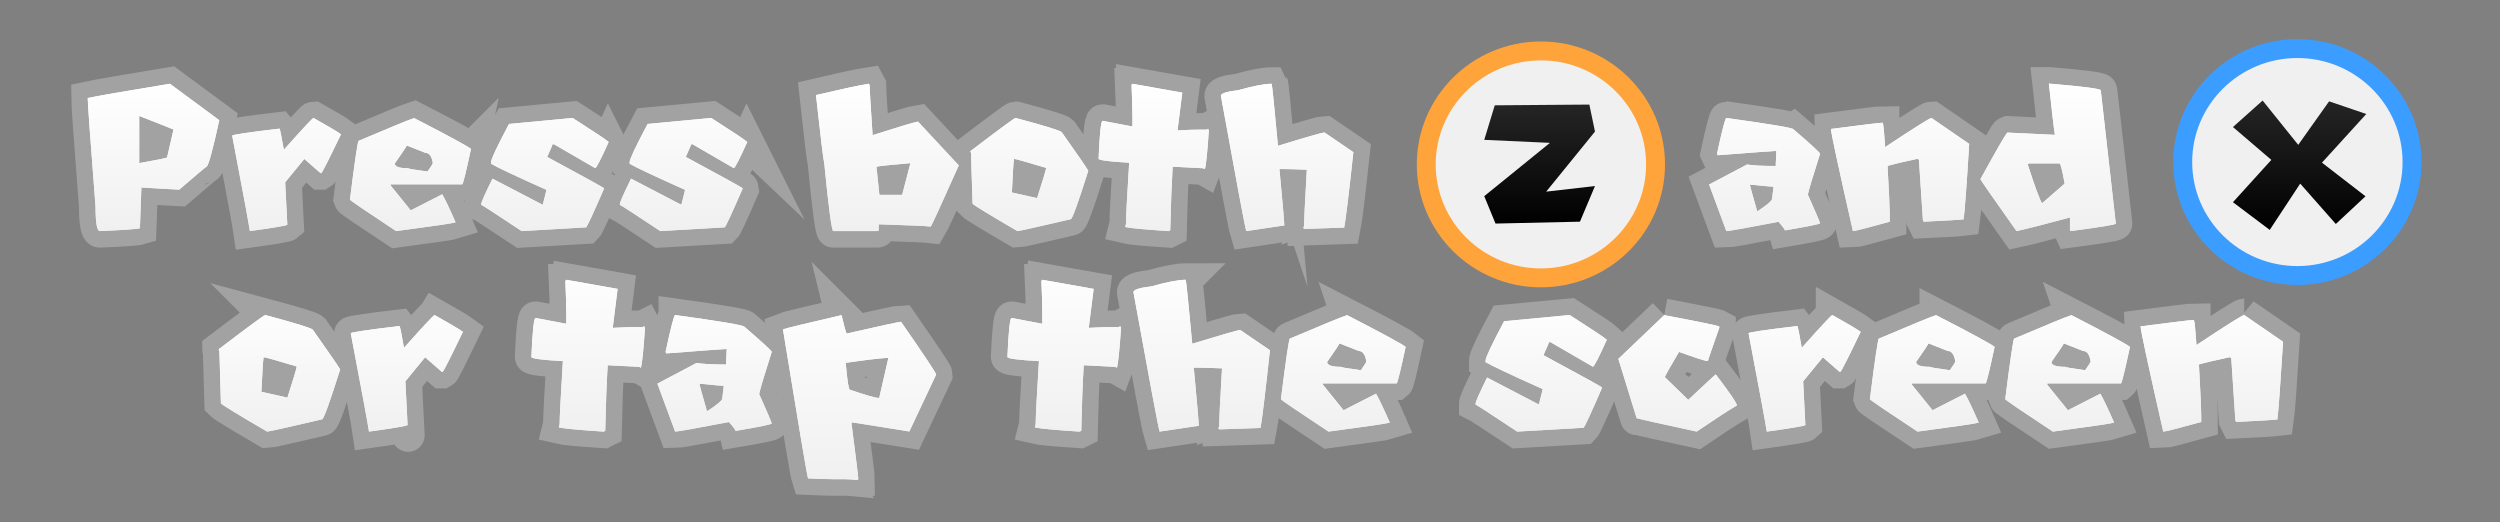 <svg version="1.1" xmlns="http://www.w3.org/2000/svg" xmlns:xlink="http://www.w3.org/1999/xlink" width="264.384" height="55.229" viewBox="0,0,264.384,55.229"><rect x="0" y="0" width="264.384" height="55.229" fill="#808080" stroke="none"/><defs><linearGradient x1="240" y1="-24135.255" x2="240" y2="207.615" gradientUnits="userSpaceOnUse" id="color-1"><stop offset="0" stop-color="#ffffff"/><stop offset="1" stop-color="#ffffff" stop-opacity="0"/></linearGradient><linearGradient x1="117.085" y1="161.233" x2="117.085" y2="176.823" gradientUnits="userSpaceOnUse" id="color-2"><stop offset="0" stop-color="#ffffff"/><stop offset="1" stop-color="#f0f0f0"/></linearGradient><linearGradient x1="130.936" y1="185.713" x2="130.936" y2="198.028" gradientUnits="userSpaceOnUse" id="color-3"><stop offset="0" stop-color="#fdfdfd"/><stop offset="1" stop-color="#f0f0f0"/></linearGradient><linearGradient x1="144.904" y1="185.701" x2="144.904" y2="198.418" gradientUnits="userSpaceOnUse" id="color-4"><stop offset="0" stop-color="#fdfdfd"/><stop offset="1" stop-color="#f0f0f0"/></linearGradient><linearGradient x1="164.005" y1="181.975" x2="164.005" y2="198.028" gradientUnits="userSpaceOnUse" id="color-5"><stop offset="0" stop-color="#fdfdfd"/><stop offset="1" stop-color="#f0f0f0"/></linearGradient><linearGradient x1="177.33" y1="185.701" x2="177.33" y2="198.028" gradientUnits="userSpaceOnUse" id="color-6"><stop offset="0" stop-color="#fdfdfd"/><stop offset="1" stop-color="#f0f0f0"/></linearGradient><linearGradient x1="190.607" y1="185.713" x2="190.607" y2="203.149" gradientUnits="userSpaceOnUse" id="color-7"><stop offset="0" stop-color="#fdfdfd"/><stop offset="1" stop-color="#f0f0f0"/></linearGradient><linearGradient x1="214.347" y1="181.975" x2="214.347" y2="198.028" gradientUnits="userSpaceOnUse" id="color-8"><stop offset="0" stop-color="#fdfdfd"/><stop offset="1" stop-color="#f0f0f0"/></linearGradient><linearGradient x1="227.673" y1="181.975" x2="227.673" y2="198.028" gradientUnits="userSpaceOnUse" id="color-9"><stop offset="0" stop-color="#fdfdfd"/><stop offset="1" stop-color="#f0f0f0"/></linearGradient><linearGradient x1="243.27" y1="185.713" x2="243.27" y2="198.028" gradientUnits="userSpaceOnUse" id="color-10"><stop offset="0" stop-color="#fdfdfd"/><stop offset="1" stop-color="#f0f0f0"/></linearGradient><linearGradient x1="263.852" y1="185.701" x2="263.852" y2="198.028" gradientUnits="userSpaceOnUse" id="color-11"><stop offset="0" stop-color="#fdfdfd"/><stop offset="1" stop-color="#f0f0f0"/></linearGradient><linearGradient x1="278.938" y1="185.713" x2="278.938" y2="198.028" gradientUnits="userSpaceOnUse" id="color-12"><stop offset="0" stop-color="#fdfdfd"/><stop offset="1" stop-color="#f0f0f0"/></linearGradient><linearGradient x1="292.724" y1="185.701" x2="292.724" y2="198.028" gradientUnits="userSpaceOnUse" id="color-13"><stop offset="0" stop-color="#fdfdfd"/><stop offset="1" stop-color="#f0f0f0"/></linearGradient><linearGradient x1="305.557" y1="185.713" x2="305.557" y2="198.028" gradientUnits="userSpaceOnUse" id="color-14"><stop offset="0" stop-color="#fdfdfd"/><stop offset="1" stop-color="#f0f0f0"/></linearGradient><linearGradient x1="319.87" y1="185.713" x2="319.87" y2="198.028" gradientUnits="userSpaceOnUse" id="color-15"><stop offset="0" stop-color="#fdfdfd"/><stop offset="1" stop-color="#f0f0f0"/></linearGradient><linearGradient x1="334.183" y1="185.701" x2="334.183" y2="198.028" gradientUnits="userSpaceOnUse" id="color-16"><stop offset="0" stop-color="#fdfdfd"/><stop offset="1" stop-color="#f0f0f0"/></linearGradient><linearGradient x1="117.085" y1="161.233" x2="117.085" y2="176.823" gradientUnits="userSpaceOnUse" id="color-17"><stop offset="0" stop-color="#ffffff"/><stop offset="1" stop-color="#f0f0f0"/></linearGradient><linearGradient x1="130.936" y1="185.713" x2="130.936" y2="198.028" gradientUnits="userSpaceOnUse" id="color-18"><stop offset="0" stop-color="#fdfdfd"/><stop offset="1" stop-color="#f0f0f0"/></linearGradient><linearGradient x1="144.904" y1="185.701" x2="144.904" y2="198.418" gradientUnits="userSpaceOnUse" id="color-19"><stop offset="0" stop-color="#fdfdfd"/><stop offset="1" stop-color="#f0f0f0"/></linearGradient><linearGradient x1="164.005" y1="181.975" x2="164.005" y2="198.028" gradientUnits="userSpaceOnUse" id="color-20"><stop offset="0" stop-color="#fdfdfd"/><stop offset="1" stop-color="#f0f0f0"/></linearGradient><linearGradient x1="177.33" y1="185.701" x2="177.33" y2="198.028" gradientUnits="userSpaceOnUse" id="color-21"><stop offset="0" stop-color="#fdfdfd"/><stop offset="1" stop-color="#f0f0f0"/></linearGradient><linearGradient x1="190.607" y1="185.713" x2="190.607" y2="203.149" gradientUnits="userSpaceOnUse" id="color-22"><stop offset="0" stop-color="#fdfdfd"/><stop offset="1" stop-color="#f0f0f0"/></linearGradient><linearGradient x1="214.347" y1="181.975" x2="214.347" y2="198.028" gradientUnits="userSpaceOnUse" id="color-23"><stop offset="0" stop-color="#fdfdfd"/><stop offset="1" stop-color="#f0f0f0"/></linearGradient><linearGradient x1="227.673" y1="181.975" x2="227.673" y2="198.028" gradientUnits="userSpaceOnUse" id="color-24"><stop offset="0" stop-color="#fdfdfd"/><stop offset="1" stop-color="#f0f0f0"/></linearGradient><linearGradient x1="243.27" y1="185.713" x2="243.27" y2="198.028" gradientUnits="userSpaceOnUse" id="color-25"><stop offset="0" stop-color="#fdfdfd"/><stop offset="1" stop-color="#f0f0f0"/></linearGradient><linearGradient x1="263.852" y1="185.701" x2="263.852" y2="198.028" gradientUnits="userSpaceOnUse" id="color-26"><stop offset="0" stop-color="#fdfdfd"/><stop offset="1" stop-color="#f0f0f0"/></linearGradient><linearGradient x1="278.938" y1="185.713" x2="278.938" y2="198.028" gradientUnits="userSpaceOnUse" id="color-27"><stop offset="0" stop-color="#fdfdfd"/><stop offset="1" stop-color="#f0f0f0"/></linearGradient><linearGradient x1="292.724" y1="185.701" x2="292.724" y2="198.028" gradientUnits="userSpaceOnUse" id="color-28"><stop offset="0" stop-color="#fdfdfd"/><stop offset="1" stop-color="#f0f0f0"/></linearGradient><linearGradient x1="305.557" y1="185.713" x2="305.557" y2="198.028" gradientUnits="userSpaceOnUse" id="color-29"><stop offset="0" stop-color="#fdfdfd"/><stop offset="1" stop-color="#f0f0f0"/></linearGradient><linearGradient x1="319.87" y1="185.713" x2="319.87" y2="198.028" gradientUnits="userSpaceOnUse" id="color-30"><stop offset="0" stop-color="#fdfdfd"/><stop offset="1" stop-color="#f0f0f0"/></linearGradient><linearGradient x1="334.183" y1="185.701" x2="334.183" y2="198.028" gradientUnits="userSpaceOnUse" id="color-31"><stop offset="0" stop-color="#fdfdfd"/><stop offset="1" stop-color="#f0f0f0"/></linearGradient><linearGradient x1="264.772" y1="163.443" x2="264.772" y2="176.026" gradientUnits="userSpaceOnUse" id="color-32"><stop offset="0" stop-color="#252525"/><stop offset="1" stop-color="#000000"/></linearGradient><linearGradient x1="343.951" y1="163.017" x2="343.951" y2="176.699" gradientUnits="userSpaceOnUse" id="color-33"><stop offset="0" stop-color="#252525"/><stop offset="1" stop-color="#000000"/></linearGradient><linearGradient x1="117.085" y1="161.233" x2="117.085" y2="176.823" gradientUnits="userSpaceOnUse" id="color-34"><stop offset="0" stop-color="#ffffff"/><stop offset="1" stop-color="#f0f0f0"/></linearGradient><linearGradient x1="130.936" y1="185.713" x2="130.936" y2="198.028" gradientUnits="userSpaceOnUse" id="color-35"><stop offset="0" stop-color="#fdfdfd"/><stop offset="1" stop-color="#f0f0f0"/></linearGradient><linearGradient x1="144.904" y1="185.701" x2="144.904" y2="198.418" gradientUnits="userSpaceOnUse" id="color-36"><stop offset="0" stop-color="#fdfdfd"/><stop offset="1" stop-color="#f0f0f0"/></linearGradient><linearGradient x1="164.005" y1="181.975" x2="164.005" y2="198.028" gradientUnits="userSpaceOnUse" id="color-37"><stop offset="0" stop-color="#fdfdfd"/><stop offset="1" stop-color="#f0f0f0"/></linearGradient><linearGradient x1="177.33" y1="185.701" x2="177.33" y2="198.028" gradientUnits="userSpaceOnUse" id="color-38"><stop offset="0" stop-color="#fdfdfd"/><stop offset="1" stop-color="#f0f0f0"/></linearGradient><linearGradient x1="190.607" y1="185.713" x2="190.607" y2="203.149" gradientUnits="userSpaceOnUse" id="color-39"><stop offset="0" stop-color="#fdfdfd"/><stop offset="1" stop-color="#f0f0f0"/></linearGradient><linearGradient x1="214.347" y1="181.975" x2="214.347" y2="198.028" gradientUnits="userSpaceOnUse" id="color-40"><stop offset="0" stop-color="#fdfdfd"/><stop offset="1" stop-color="#f0f0f0"/></linearGradient><linearGradient x1="227.673" y1="181.975" x2="227.673" y2="198.028" gradientUnits="userSpaceOnUse" id="color-41"><stop offset="0" stop-color="#fdfdfd"/><stop offset="1" stop-color="#f0f0f0"/></linearGradient><linearGradient x1="243.27" y1="185.713" x2="243.27" y2="198.028" gradientUnits="userSpaceOnUse" id="color-42"><stop offset="0" stop-color="#fdfdfd"/><stop offset="1" stop-color="#f0f0f0"/></linearGradient><linearGradient x1="263.852" y1="185.701" x2="263.852" y2="198.028" gradientUnits="userSpaceOnUse" id="color-43"><stop offset="0" stop-color="#fdfdfd"/><stop offset="1" stop-color="#f0f0f0"/></linearGradient><linearGradient x1="278.938" y1="185.713" x2="278.938" y2="198.028" gradientUnits="userSpaceOnUse" id="color-44"><stop offset="0" stop-color="#fdfdfd"/><stop offset="1" stop-color="#f0f0f0"/></linearGradient><linearGradient x1="292.724" y1="185.701" x2="292.724" y2="198.028" gradientUnits="userSpaceOnUse" id="color-45"><stop offset="0" stop-color="#fdfdfd"/><stop offset="1" stop-color="#f0f0f0"/></linearGradient><linearGradient x1="305.557" y1="185.713" x2="305.557" y2="198.028" gradientUnits="userSpaceOnUse" id="color-46"><stop offset="0" stop-color="#fdfdfd"/><stop offset="1" stop-color="#f0f0f0"/></linearGradient><linearGradient x1="319.87" y1="185.713" x2="319.87" y2="198.028" gradientUnits="userSpaceOnUse" id="color-47"><stop offset="0" stop-color="#fdfdfd"/><stop offset="1" stop-color="#f0f0f0"/></linearGradient><linearGradient x1="334.183" y1="185.701" x2="334.183" y2="198.028" gradientUnits="userSpaceOnUse" id="color-48"><stop offset="0" stop-color="#fdfdfd"/><stop offset="1" stop-color="#f0f0f0"/></linearGradient></defs><g transform="translate(-107.808,-152.385)"><g data-paper-data="{&quot;isPaintingLayer&quot;:true}" fill-rule="nonzero" stroke-linejoin="miter" stroke-miterlimit="10" stroke-dasharray="" stroke-dashoffset="0" style="mix-blend-mode: normal"><path d="M372.192,207.615l-264.384,0l0,-55.229l264.384,0z" data-paper-data="{&quot;index&quot;:null}" fill="url(#color-1)" stroke="none" stroke-width="0" stroke-linecap="butt"/><g stroke="#a2a2a2" stroke-width="3.5" stroke-linecap="butt"><path d="M324.559,161.233c3.604,0.299 5.412,0.539 5.412,0.707l1.592,14.093c0,0.108 -1.592,0.371 -4.778,0.79l-0.072,-0.156v-1.281c-2.742,0.742 -4.634,1.221 -5.652,1.437c-2.43,-3.437 -3.7,-5.256 -3.82,-5.484c1.784,-3.245 2.742,-4.898 2.862,-4.933l5.017,0.239c-0.108,-0.611 -0.311,-2.419 -0.635,-5.412zM130.998,165.1c-0.719,3.28 -1.173,4.921 -1.365,4.921c-0.036,0 -0.994,0.802 -2.873,2.419c-1.162,-0.059 -2.503,-0.131 -4,-0.228l-0.155,4.311c-0.324,0.096 -1.737,0.191 -4.239,0.299c-0.299,0 -0.455,-0.862 -0.455,-2.574c-0.55,-7.101 -0.826,-10.932 -0.826,-11.495c0.934,-0.203 3.832,-0.707 8.693,-1.509zM199.777,161.401c0,0.455 0.108,2.215 0.311,5.28c2.862,-0.91 4.455,-1.389 4.802,-1.437l4.311,4.634c-1.808,4.059 -2.802,6.214 -2.958,6.466c-0.503,-0.06 -2.335,-0.132 -5.508,-0.24v0.563c0,0.108 -0.06,0.156 -0.168,0.156h-4.634c-0.168,0 -0.491,-2.395 -0.958,-7.185c-0.107,-0.407 -0.395,-2.802 -0.874,-7.196c2.718,-0.634 4.574,-1.042 5.592,-1.197zM232.838,162.179l-0.503,4c1.042,-0.06 1.808,-0.084 2.299,-0.084h0.766l0.167,-0.084l0.084,0.168c-0.167,2.43 -0.311,3.796 -0.431,4.095l-0.168,-0.096c-0.119,0 -1.197,-0.06 -3.233,-0.167c-0.108,1.88 -0.191,4.119 -0.251,6.729l-0.168,0.084c-2.574,-0.168 -4.107,-0.311 -4.598,-0.431l0.084,-0.335c0,-0.695 0.108,-2.85 0.335,-6.466c-2.156,-0.119 -3.233,-0.264 -3.233,-0.431c0.107,-2.671 0.251,-4 0.431,-4l3.149,0.599v-1.03c0,-0.838 -0.036,-1.975 -0.096,-3.401c0.06,0 0.096,-0.024 0.096,-0.083zM242.956,167.807c3.078,-0.946 4.718,-1.413 4.921,-1.413l3.054,2.084c-0.491,4.55 -0.814,7.208 -0.97,7.974l-4.239,0.144c0,-0.048 -0.024,-0.072 -0.084,-0.072l0.084,-0.3c0,-0.646 0.096,-2.611 0.288,-5.891c-1.162,-0.048 -2.036,-0.072 -2.599,-0.072h-0.299c0.347,3.652 0.515,5.64 0.515,5.963l-4.024,0.599c-0.156,-0.515 -1.042,-5.28 -2.682,-14.309c0,-0.251 0.623,-0.455 1.868,-0.599c1.569,-0.443 2.742,-0.67 3.496,-0.67c0.048,0.072 0.276,2.263 0.671,6.562zM122.532,169.638c1.964,-0.347 2.946,-0.55 2.946,-0.611l0.682,-2.946c-0.97,-0.395 -2.179,-0.874 -3.628,-1.436zM143.87,166.585c-1.293,2.694 -1.988,4.059 -2.083,4.107h-0.084l-1.712,-1.497l-2.024,2.467l0.227,4.49c-0.108,0.096 -1.425,0.323 -3.963,0.671c-0.096,-0.682 -0.719,-4.048 -1.868,-10.094c0,-0.096 1.665,-0.347 5.006,-0.742c0.059,0.06 0.203,0.814 0.455,2.239c1.999,-2.239 3.042,-3.365 3.137,-3.365c1.581,0.886 2.55,1.461 2.91,1.724zM172.177,167.399c-0.826,1.844 -1.305,2.766 -1.425,2.766l-4.359,-2.526h-0.156c0,0.084 -0.191,0.527 -0.563,1.341c4.011,2.167 6.023,3.269 6.023,3.329c-1.126,2.598 -1.76,3.975 -1.904,4.119l-6.813,0.395c-2.647,-1.76 -4.071,-2.682 -4.275,-2.778v-0.072c0,-0.204 0.395,-1.101 1.186,-2.694l5.317,2.766l0.395,-1.581c-3.293,-1.473 -5.244,-2.395 -5.867,-2.766v-0.168c0,-0.299 0.635,-1.652 1.904,-4.035l6.73,-0.634c2.299,1.473 3.568,2.311 3.808,2.539zM186.833,167.399c-0.826,1.844 -1.305,2.766 -1.425,2.766l-4.358,-2.526h-0.156c0,0.084 -0.192,0.527 -0.563,1.341c4.011,2.167 6.023,3.269 6.023,3.329c-1.126,2.598 -1.76,3.975 -1.904,4.119l-6.813,0.395c-2.646,-1.76 -4.071,-2.682 -4.275,-2.778v-0.072c0,-0.204 0.395,-1.101 1.186,-2.694l5.317,2.766l0.395,-1.581c-3.293,-1.473 -5.244,-2.395 -5.867,-2.766v-0.168c0,-0.299 0.635,-1.652 1.904,-4.035l6.729,-0.634c2.299,1.473 3.569,2.311 3.808,2.539zM297.485,166.07c1.868,1.604 2.802,2.466 2.802,2.574c-0.755,2.371 -1.186,3.808 -1.294,4.323c0.755,1.688 1.186,2.694 1.294,3.018c0,0.096 -1.234,0.347 -3.712,0.766c-0.036,-0.132 -0.264,-0.443 -0.682,-0.91c-3.413,0.659 -5.256,0.982 -5.52,0.982l-1.82,-4.921l4.011,-2.12c0.647,0.108 1.652,0.156 3.029,0.156c0,-0.18 0.025,-0.706 0.072,-1.592c-0.227,0 -2.299,0.156 -6.203,0.455l-0.072,-0.156c0.539,-2.526 0.874,-3.784 0.982,-3.784c4.742,0.658 7.112,1.054 7.112,1.21zM316.057,167.603c-0.275,4.55 -0.479,7.208 -0.587,7.975c-0.467,0.059 -1.868,0.143 -4.226,0.251l-0.084,-0.168l-0.419,-6.394l-0.168,-0.084c-1.52,0.323 -2.574,0.575 -3.149,0.743c0.156,2.718 0.24,4.694 0.24,5.903c-2.383,0.658 -3.676,0.994 -3.904,0.994c-1.545,-6.813 -2.323,-10.417 -2.323,-10.8c3.365,-0.443 5.196,-0.659 5.484,-0.659v0.084c0.06,0.036 0.143,0.874 0.251,2.491c3.089,-2.048 4.718,-3.078 4.897,-3.078zM157.617,168.13c-0.515,2.431 -0.826,3.676 -0.922,3.748h-7.568v0.132l2.119,2.623l3.329,-1.701c0.323,0.563 0.802,1.556 1.413,2.97c-0.287,0.096 -2.383,0.407 -6.286,0.922c-3.233,-2.132 -4.862,-3.245 -4.886,-3.329c0.515,-4.143 0.826,-6.215 0.922,-6.215c3.377,-1.436 5.328,-2.239 5.867,-2.406c3.616,1.856 5.616,2.945 6.011,3.257zM215.26,164.873c3.03,0.814 4.646,1.305 4.825,1.485c1.665,2.358 2.611,3.724 2.814,4.083c-1.078,3.412 -1.7,5.125 -1.856,5.125c-3.592,0.838 -5.472,1.257 -5.64,1.257c-2.97,-1.736 -4.55,-2.694 -4.742,-2.898c-0.107,-3.221 -0.156,-5.005 -0.156,-5.34c-0.048,-0.096 -0.072,-0.167 -0.072,-0.215c3.065,-2.335 4.646,-3.496 4.754,-3.496zM149.558,169.675c0,0.335 0.467,0.503 1.413,0.503c0,0.048 0.682,0.167 2.048,0.347c0.371,-0.514 0.563,-0.826 0.563,-0.91c-0.12,-0.706 -0.383,-1.065 -0.779,-1.065l-1.975,-0.779c-0.06,0.156 -0.491,0.79 -1.27,1.904zM215.032,169.255c-0.048,0.323 -0.12,1.485 -0.215,3.485l2.67,0.598c0.634,-1.999 0.958,-3.065 0.958,-3.197c-2.119,-0.635 -3.257,-0.958 -3.413,-0.958zM200.496,170.034l0.311,2.957h2.407l0.874,-3.353c-2.395,0.204 -3.593,0.335 -3.593,0.396zM322.26,169.818c0.802,2.467 1.305,3.82 1.509,4.059l2.382,-2.071c-0.251,-1.425 -0.431,-2.143 -0.551,-2.143h-3.186c-0.107,0.012 -0.155,0.072 -0.155,0.156zM293.63,174.704h0.072c1.005,-0.658 1.508,-1.09 1.508,-1.294l0.156,-1.281c-0.191,0 -1.029,-0.072 -2.503,-0.228c0,0.083 0.252,1.018 0.766,2.802z" data-paper-data="{&quot;origPos&quot;:null}" fill="url(#color-2)"/><g data-paper-data="{&quot;origPos&quot;:null}"><path d="M135.909,185.713c3.125,0.839 4.783,1.35 4.972,1.53c1.719,2.435 2.686,3.838 2.9,4.208c-1.11,3.52 -1.748,5.281 -1.913,5.281c-3.701,0.864 -5.639,1.296 -5.811,1.296c-3.06,-1.785 -4.689,-2.78 -4.887,-2.986c-0.106,-3.323 -0.16,-5.157 -0.16,-5.503c-0.049,-0.098 -0.074,-0.172 -0.074,-0.222c3.159,-2.403 4.792,-3.604 4.898,-3.604c0,0 0.074,0 0.075,0zM135.674,190.229c-0.049,0.329 -0.123,1.527 -0.222,3.591c0.917,0.206 1.834,0.412 2.751,0.618c0.658,-2.057 0.987,-3.155 0.987,-3.295c-2.188,-0.658 -3.36,-0.987 -3.517,-0.987z" fill="url(#color-3)"/><path d="M153.764,185.701c1.629,0.913 2.628,1.505 2.998,1.777c-1.333,2.772 -2.048,4.183 -2.148,4.232c-0.028,0 -0.057,0 -0.086,0l-1.764,-1.542c-0.298,0.364 -1.787,2.179 -2.085,2.542c-0.259,-5.089 0.491,9.717 0.234,4.627c-0.106,0.1 -1.468,0.329 -4.084,0.692c-0.098,-0.707 -0.74,-4.175 -1.925,-10.402c0,-0.098 1.719,-0.354 5.157,-0.764c0.058,0.065 0.214,0.835 0.469,2.307c2.057,-2.311 3.134,-3.467 3.233,-3.467z" fill="url(#color-4)"/><path d="M167.694,181.975l5.429,0.963l-0.518,4.121c1.078,-0.057 1.867,-0.086 2.368,-0.086c0.264,0 0.527,0 0.79,0l0.172,-0.086l0.087,0.172c-0.173,2.5 -0.321,3.907 -0.444,4.22l-0.173,-0.098c-0.123,0 -1.233,-0.057 -3.331,-0.172c-0.115,1.933 -0.201,4.244 -0.26,6.935l-0.172,0.086c-2.649,-0.173 -4.229,-0.321 -4.738,-0.444l0.086,-0.346c0,-0.715 0.115,-2.937 0.345,-6.663c-2.221,-0.123 -3.331,-0.272 -3.331,-0.444c0.115,-2.748 0.263,-4.121 0.444,-4.121l3.245,0.617c0,-0.354 0,-0.707 0,-1.061c0,-0.864 -0.032,-2.031 -0.098,-3.504c0.066,0 0.098,-0.028 0.098,-0.086z" fill="url(#color-5)"/><path d="M179.206,185.701c4.886,0.675 7.329,1.09 7.329,1.247c1.925,1.653 2.888,2.537 2.888,2.653c-0.781,2.443 -1.226,3.927 -1.333,4.455c0.782,1.736 1.226,2.772 1.333,3.109c0,0.098 -1.275,0.362 -3.826,0.79c-0.032,-0.14 -0.266,-0.453 -0.703,-0.938c-3.521,0.674 -5.417,1.012 -5.688,1.012l-1.876,-5.071l4.133,-2.185c0.667,0.107 1.707,0.161 3.122,0.161c0,-0.181 0.025,-0.729 0.075,-1.642c-0.24,0 -2.369,0.157 -6.392,0.469l-0.074,-0.16c0.56,-2.599 0.897,-3.899 1.012,-3.899zM181.773,192.957c0,0.091 0.263,1.052 0.789,2.887c0.025,0 0.05,0 0.075,0c1.036,-0.674 1.555,-1.118 1.555,-1.332c0.006,-0.045 0.154,-1.277 0.16,-1.321c-0.197,0 -1.058,-0.078 -2.579,-0.234z" fill="url(#color-6)"/><path d="M196.801,185.713c0.255,1.053 0.432,1.703 0.531,1.95c3.636,-0.83 5.557,-1.246 5.763,-1.246c2.476,3.561 3.714,5.421 3.714,5.577l-2.837,6.022l-6.108,-0.975c0,0.062 0,0.123 0,0.185c0.477,3.661 0.715,5.606 0.715,5.837c-0.058,0 -0.086,0.028 -0.086,0.086c-0.592,-0.058 -1.036,-0.086 -1.333,-0.086h-1.061c-0.617,0 -1.562,-0.029 -2.838,-0.087c-0.114,-0.345 -0.999,-5.597 -2.653,-15.757c0.28,-0.115 2.345,-0.617 6.194,-1.505zM197.245,190.76c0.165,1.893 0.313,2.838 0.444,2.838c1.687,0.584 2.719,0.876 3.097,0.876l0.975,-4.245c-0.028,0 -0.057,0 -0.086,0c-0.963,0.058 -2.439,0.235 -4.43,0.531z" fill="url(#color-7)"/><path d="M218.036,181.975l5.429,0.963c-0.03,0.24 -0.488,3.882 -0.518,4.121c1.078,-0.057 1.867,-0.086 2.369,-0.086c0.263,0 0.526,0 0.789,0l0.173,-0.086c0.028,0.057 0.057,0.115 0.086,0.172c-0.173,2.5 -0.321,3.907 -0.444,4.22l-0.172,-0.098c-0.124,0 -1.235,-0.057 -3.332,-0.172c-0.115,1.933 -0.201,4.244 -0.26,6.935c-0.057,0.028 -0.114,0.057 -0.172,0.086c-2.648,-0.173 -4.229,-0.321 -4.738,-0.444l0.086,-0.346c0,-0.715 0.115,-2.937 0.346,-6.663c-2.222,-0.123 -3.332,-0.272 -3.332,-0.444c0.115,-2.748 0.263,-4.121 0.444,-4.121l3.245,0.617c0,-0.354 0,-0.707 0,-1.061c0,-0.864 -0.032,-2.031 -0.098,-3.504c0.066,0 0.098,-0.028 0.098,-0.086z" fill="url(#color-8)"/><path d="M233.201,181.975c0.049,0.074 0.28,2.328 0.692,6.761c3.174,-0.97 4.865,-1.455 5.071,-1.455l3.146,2.147c-0.51,4.689 -0.844,7.427 -0.999,8.218l-4.368,0.148c0,-0.049 -0.029,-0.074 -0.086,-0.074l0.086,-0.309c0,-0.666 0.098,-2.69 0.297,-6.071c-1.201,-0.049 -2.094,-0.074 -2.678,-0.074c-0.102,0 -0.205,0 -0.308,0c0.354,3.76 0.531,5.808 0.531,6.145l-4.146,0.618c-0.157,-0.527 -1.078,-5.442 -2.765,-14.745c0,-0.264 0.642,-0.469 1.925,-0.618c1.621,-0.46 2.822,-0.691 3.603,-0.691z" fill="url(#color-9)"/><path d="M250.266,185.713c3.726,1.917 5.791,3.035 6.194,3.357c-0.535,2.5 -0.852,3.788 -0.95,3.863c-2.599,0 -5.199,0 -7.798,0c0,0.045 0,0.09 0,0.135l2.184,2.702c1.144,-0.584 2.287,-1.167 3.43,-1.752c0.337,0.584 0.823,1.604 1.456,3.06c-0.297,0.098 -2.456,0.415 -6.478,0.95c-3.332,-2.197 -5.01,-3.34 -5.034,-3.43c0.535,-4.269 0.852,-6.404 0.95,-6.404c3.48,-1.481 5.494,-2.307 6.046,-2.48zM249.464,188.699c-0.066,0.165 -0.501,0.819 -1.307,1.962c0,0.346 0.485,0.518 1.455,0.518c0,0.049 0.704,0.169 2.111,0.358c0.386,-0.535 0.58,-0.847 0.58,-0.938c-0.123,-0.732 -0.391,-1.098 -0.802,-1.098c-0.678,-0.268 -1.357,-0.535 -2.036,-0.802z" fill="url(#color-10)"/><path d="M273.808,185.701c2.369,1.514 3.677,2.386 3.924,2.617c-0.855,1.899 -1.345,2.85 -1.468,2.85c-1.498,-0.867 -2.994,-1.736 -4.492,-2.603c-0.054,0 -0.106,0 -0.16,0c0,0.083 -0.194,0.543 -0.58,1.382c4.137,2.228 6.206,3.372 6.206,3.43c-1.16,2.681 -1.814,4.096 -1.962,4.244l-7.021,0.407c-2.731,-1.81 -4.199,-2.765 -4.404,-2.863c0,-0.025 0,-0.049 0,-0.074c0,-0.206 0.406,-1.132 1.221,-2.777c1.827,0.95 3.652,1.9 5.479,2.851l0.407,-1.629c-3.389,-1.522 -5.405,-2.472 -6.046,-2.851c0,-0.057 0,-0.115 0,-0.172c0,-0.312 0.654,-1.699 1.961,-4.158z" fill="url(#color-11)"/><path d="M283.803,185.713c3.709,0.7 5.651,1.099 5.823,1.198c0,0.049 0,0.098 0,0.148c-0.798,2.254 -1.196,3.422 -1.196,3.504c-0.025,0 -0.049,0 -0.074,0c-0.206,0 -1.201,-0.321 -2.986,-0.963c-0.995,1.67 -1.493,2.562 -1.493,2.677c0.823,0.798 1.645,1.596 2.468,2.394c1.908,-1.793 2.879,-2.69 2.912,-2.69c1.489,1.95 2.233,3.043 2.233,3.282c-0.815,0.469 -2.233,1.39 -4.256,2.765c-3.916,-0.847 -6.03,-1.321 -6.343,-1.419c0.228,0.738 -2.165,-7.005 -1.937,-6.268c1.617,-1.543 3.233,-3.086 4.85,-4.628z" fill="url(#color-12)"/><path d="M301.584,185.701c1.629,0.913 2.628,1.505 2.998,1.777c-1.333,2.772 -2.048,4.183 -2.147,4.232c-0.029,0 -0.058,0 -0.087,0l-1.764,-1.542c-0.695,0.847 -1.39,1.695 -2.085,2.542c0.078,1.542 0.156,3.085 0.234,4.627c-0.106,0.1 -1.468,0.329 -4.084,0.692c-0.098,-0.707 -0.74,-4.175 -1.925,-10.402c0,-0.098 1.719,-0.354 5.159,-0.764c0.057,0.065 0.214,0.835 0.468,2.307c2.057,-2.311 3.135,-3.467 3.233,-3.467z" fill="url(#color-13)"/><path d="M312.552,185.713c3.727,1.917 5.792,3.035 6.195,3.357c-0.535,2.5 -0.852,3.788 -0.95,3.863c-2.6,0 -5.199,0 -7.799,0c0,0.045 0,0.09 0,0.135c0.729,0.901 1.456,1.801 2.185,2.702c1.143,-0.584 2.287,-1.167 3.429,-1.752c0.338,0.584 0.823,1.604 1.456,3.06c-0.295,0.098 -2.455,0.415 -6.477,0.95c-3.332,-2.197 -5.01,-3.34 -5.034,-3.43c0.534,-4.269 0.851,-6.404 0.95,-6.404c3.479,-1.481 5.494,-2.307 6.045,-2.48zM311.751,188.699c-0.066,0.165 -0.501,0.819 -1.308,1.962c0,0.346 0.486,0.518 1.456,0.518c0,0.049 0.704,0.169 2.11,0.358c0.387,-0.535 0.58,-0.847 0.58,-0.938c-0.123,-0.732 -0.391,-1.098 -0.801,-1.098c-0.678,-0.268 -1.358,-0.535 -2.036,-0.802z" fill="url(#color-14)"/><path d="M326.866,185.713c3.726,1.917 5.791,3.035 6.194,3.357c-0.535,2.5 -0.852,3.788 -0.95,3.863c-2.599,0 -5.199,0 -7.798,0c0,0.045 0,0.09 0,0.135c2.184,2.702 0,0 2.184,2.702c1.144,-0.584 2.287,-1.167 3.43,-1.752c0.337,0.584 0.823,1.604 1.456,3.06c-0.297,0.098 -2.456,0.415 -6.478,0.95c-3.332,-2.197 -5.01,-3.34 -5.034,-3.43c0.535,-4.269 0.852,-6.404 0.95,-6.404c3.48,-1.481 5.494,-2.307 6.046,-2.48zM326.064,188.699c-0.066,0.165 -0.501,0.819 -1.307,1.962c0,0.346 0.485,0.518 1.455,0.518c0,0.049 0.704,0.169 2.111,0.358c0.386,-0.535 0.58,-0.847 0.58,-0.938c-0.124,-0.732 -0.391,-1.098 -0.802,-1.098z" fill="url(#color-15)"/><path d="M345.14,185.701l4.109,2.826c-0.288,4.689 -0.49,7.428 -0.604,8.218c-0.478,0.058 -1.93,0.144 -4.356,0.26c-0.029,-0.058 -0.058,-0.115 -0.086,-0.173c-0.144,-2.196 -0.288,-4.392 -0.432,-6.589c-0.057,-0.028 -0.115,-0.057 -0.172,-0.086c-1.571,0.337 -2.654,0.592 -3.246,0.766c0.165,2.805 0.247,4.833 0.247,6.083c-2.451,0.683 -3.792,1.024 -4.023,1.024c-1.596,-7.026 -2.394,-10.735 -2.394,-11.13c3.472,-0.452 5.356,-0.679 5.651,-0.679c0,0.029 0,0.058 0,0.087c0.058,0.04 0.144,0.897 0.26,2.566c3.183,-2.114 4.865,-3.172 5.047,-3.172z" fill="url(#color-16)"/></g></g><path d="M324.559,161.233c3.604,0.299 5.412,0.539 5.412,0.707l1.592,14.093c0,0.108 -1.592,0.371 -4.778,0.79l-0.072,-0.156v-1.281c-2.742,0.742 -4.634,1.221 -5.652,1.437c-2.43,-3.437 -3.7,-5.256 -3.82,-5.484c1.784,-3.245 2.742,-4.898 2.862,-4.933l5.017,0.239c-0.108,-0.611 -0.311,-2.419 -0.635,-5.412zM130.998,165.1c-0.719,3.28 -1.173,4.921 -1.365,4.921c-0.036,0 -0.994,0.802 -2.873,2.419c-1.162,-0.059 -2.503,-0.131 -4,-0.228l-0.155,4.311c-0.324,0.096 -1.737,0.191 -4.239,0.299c-0.299,0 -0.455,-0.862 -0.455,-2.574c-0.55,-7.101 -0.826,-10.932 -0.826,-11.495c0.934,-0.203 3.832,-0.707 8.693,-1.509zM199.777,161.401c0,0.455 0.108,2.215 0.311,5.28c2.862,-0.91 4.455,-1.389 4.802,-1.437l4.311,4.634c-1.808,4.059 -2.802,6.214 -2.958,6.466c-0.503,-0.06 -2.335,-0.132 -5.508,-0.24v0.563c0,0.108 -0.06,0.156 -0.168,0.156h-4.634c-0.168,0 -0.491,-2.395 -0.958,-7.185c-0.107,-0.407 -0.395,-2.802 -0.874,-7.196c2.718,-0.634 4.574,-1.042 5.592,-1.197zM232.838,162.179l-0.503,4c1.042,-0.06 1.808,-0.084 2.299,-0.084h0.766l0.167,-0.084l0.084,0.168c-0.167,2.43 -0.311,3.796 -0.431,4.095l-0.168,-0.096c-0.119,0 -1.197,-0.06 -3.233,-0.167c-0.108,1.88 -0.191,4.119 -0.251,6.729l-0.168,0.084c-2.574,-0.168 -4.107,-0.311 -4.598,-0.431l0.084,-0.335c0,-0.695 0.108,-2.85 0.335,-6.466c-2.156,-0.119 -3.233,-0.264 -3.233,-0.431c0.107,-2.671 0.251,-4 0.431,-4l3.149,0.599v-1.03c0,-0.838 -0.036,-1.975 -0.096,-3.401c0.06,0 0.096,-0.024 0.096,-0.083zM242.956,167.807c3.078,-0.946 4.718,-1.413 4.921,-1.413l3.054,2.084c-0.491,4.55 -0.814,7.208 -0.97,7.974l-4.239,0.144c0,-0.048 -0.024,-0.072 -0.084,-0.072l0.084,-0.3c0,-0.646 0.096,-2.611 0.288,-5.891c-1.162,-0.048 -2.036,-0.072 -2.599,-0.072h-0.299c0.347,3.652 0.515,5.64 0.515,5.963l-4.024,0.599c-0.156,-0.515 -1.042,-5.28 -2.682,-14.309c0,-0.251 0.623,-0.455 1.868,-0.599c1.569,-0.443 2.742,-0.67 3.496,-0.67c0.048,0.072 0.276,2.263 0.671,6.562zM122.532,169.638c1.964,-0.347 2.946,-0.55 2.946,-0.611l0.682,-2.946c-0.97,-0.395 -2.179,-0.874 -3.628,-1.436zM143.87,166.585c-1.293,2.694 -1.988,4.059 -2.083,4.107h-0.084l-1.712,-1.497l-2.024,2.467l0.227,4.49c-0.108,0.096 -1.425,0.323 -3.963,0.671c-0.096,-0.682 -0.719,-4.048 -1.868,-10.094c0,-0.096 1.665,-0.347 5.006,-0.742c0.059,0.06 0.203,0.814 0.455,2.239c1.999,-2.239 3.042,-3.365 3.137,-3.365c1.581,0.886 2.55,1.461 2.91,1.724zM172.177,167.399c-0.826,1.844 -1.305,2.766 -1.425,2.766l-4.359,-2.526h-0.156c0,0.084 -0.191,0.527 -0.563,1.341c4.011,2.167 6.023,3.269 6.023,3.329c-1.126,2.598 -1.76,3.975 -1.904,4.119l-6.813,0.395c-2.647,-1.76 -4.071,-2.682 -4.275,-2.778v-0.072c0,-0.204 0.395,-1.101 1.186,-2.694l5.317,2.766l0.395,-1.581c-3.293,-1.473 -5.244,-2.395 -5.867,-2.766v-0.168c0,-0.299 0.635,-1.652 1.904,-4.035l6.73,-0.634c2.299,1.473 3.568,2.311 3.808,2.539zM186.833,167.399c-0.826,1.844 -1.305,2.766 -1.425,2.766l-4.358,-2.526h-0.156c0,0.084 -0.192,0.527 -0.563,1.341c4.011,2.167 6.023,3.269 6.023,3.329c-1.126,2.598 -1.76,3.975 -1.904,4.119l-6.813,0.395c-2.646,-1.76 -4.071,-2.682 -4.275,-2.778v-0.072c0,-0.204 0.395,-1.101 1.186,-2.694l5.317,2.766l0.395,-1.581c-3.293,-1.473 -5.244,-2.395 -5.867,-2.766v-0.168c0,-0.299 0.635,-1.652 1.904,-4.035l6.729,-0.634c2.299,1.473 3.569,2.311 3.808,2.539zM297.485,166.07c1.868,1.604 2.802,2.466 2.802,2.574c-0.755,2.371 -1.186,3.808 -1.294,4.323c0.755,1.688 1.186,2.694 1.294,3.018c0,0.096 -1.234,0.347 -3.712,0.766c-0.036,-0.132 -0.264,-0.443 -0.682,-0.91c-3.413,0.659 -5.256,0.982 -5.52,0.982l-1.82,-4.921l4.011,-2.12c0.647,0.108 1.652,0.156 3.029,0.156c0,-0.18 0.025,-0.706 0.072,-1.592c-0.227,0 -2.299,0.156 -6.203,0.455l-0.072,-0.156c0.539,-2.526 0.874,-3.784 0.982,-3.784c4.742,0.658 7.112,1.054 7.112,1.21zM316.057,167.603c-0.275,4.55 -0.479,7.208 -0.587,7.975c-0.467,0.059 -1.868,0.143 -4.226,0.251l-0.084,-0.168l-0.419,-6.394l-0.168,-0.084c-1.52,0.323 -2.574,0.575 -3.149,0.743c0.156,2.718 0.24,4.694 0.24,5.903c-2.383,0.658 -3.676,0.994 -3.904,0.994c-1.545,-6.813 -2.323,-10.417 -2.323,-10.8c3.365,-0.443 5.196,-0.659 5.484,-0.659v0.084c0.06,0.036 0.143,0.874 0.251,2.491c3.089,-2.048 4.718,-3.078 4.897,-3.078zM157.617,168.13c-0.515,2.431 -0.826,3.676 -0.922,3.748h-7.568v0.132l2.119,2.623l3.329,-1.701c0.323,0.563 0.802,1.556 1.413,2.97c-0.287,0.096 -2.383,0.407 -6.286,0.922c-3.233,-2.132 -4.862,-3.245 -4.886,-3.329c0.515,-4.143 0.826,-6.215 0.922,-6.215c3.377,-1.436 5.328,-2.239 5.867,-2.406c3.616,1.856 5.616,2.945 6.011,3.257zM215.26,164.873c3.03,0.814 4.646,1.305 4.825,1.485c1.665,2.358 2.611,3.724 2.814,4.083c-1.078,3.412 -1.7,5.125 -1.856,5.125c-3.592,0.838 -5.472,1.257 -5.64,1.257c-2.97,-1.736 -4.55,-2.694 -4.742,-2.898c-0.107,-3.221 -0.156,-5.005 -0.156,-5.34c-0.048,-0.096 -0.072,-0.167 -0.072,-0.215c3.065,-2.335 4.646,-3.496 4.754,-3.496zM149.558,169.675c0,0.335 0.467,0.503 1.413,0.503c0,0.048 0.682,0.167 2.048,0.347c0.371,-0.514 0.563,-0.826 0.563,-0.91c-0.12,-0.706 -0.383,-1.065 -0.779,-1.065l-1.975,-0.779c-0.06,0.156 -0.491,0.79 -1.27,1.904zM215.032,169.255c-0.048,0.323 -0.12,1.485 -0.215,3.485l2.67,0.598c0.634,-1.999 0.958,-3.065 0.958,-3.197c-2.119,-0.635 -3.257,-0.958 -3.413,-0.958zM200.496,170.034l0.311,2.957h2.407l0.874,-3.353c-2.395,0.204 -3.593,0.335 -3.593,0.396zM322.26,169.818c0.802,2.467 1.305,3.82 1.509,4.059l2.382,-2.071c-0.251,-1.425 -0.431,-2.143 -0.551,-2.143h-3.186c-0.107,0.012 -0.155,0.072 -0.155,0.156zM293.63,174.704h0.072c1.005,-0.658 1.508,-1.09 1.508,-1.294l0.156,-1.281c-0.191,0 -1.029,-0.072 -2.503,-0.228c0,0.083 0.252,1.018 0.766,2.802z" fill="url(#color-17)" stroke="#b6b6b6" stroke-width="0" stroke-linecap="butt"/><g stroke="#b6b6b6" stroke-width="0" stroke-linecap="butt"><path d="M135.909,185.713c3.125,0.839 4.783,1.35 4.972,1.53c1.719,2.435 2.686,3.838 2.9,4.208c-1.11,3.52 -1.748,5.281 -1.913,5.281c-3.701,0.864 -5.639,1.296 -5.811,1.296c-3.06,-1.785 -4.689,-2.78 -4.887,-2.986c-0.106,-3.323 -0.16,-5.157 -0.16,-5.503c-0.049,-0.098 -0.074,-0.172 -0.074,-0.222c3.159,-2.403 4.792,-3.604 4.898,-3.604c0,0 0.074,0 0.075,0zM135.674,190.229c-0.049,0.329 -0.123,1.527 -0.222,3.591c0.917,0.206 1.834,0.412 2.751,0.618c0.658,-2.057 0.987,-3.155 0.987,-3.295c-2.188,-0.658 -3.36,-0.987 -3.517,-0.987z" fill="url(#color-18)"/><path d="M153.764,185.701c1.629,0.913 2.628,1.505 2.998,1.777c-1.333,2.772 -2.048,4.183 -2.148,4.232c-0.028,0 -0.057,0 -0.086,0l-1.764,-1.542c-0.298,0.364 -1.787,2.179 -2.085,2.542c-0.259,-5.089 0.491,9.717 0.234,4.627c-0.106,0.1 -1.468,0.329 -4.084,0.692c-0.098,-0.707 -0.74,-4.175 -1.925,-10.402c0,-0.098 1.719,-0.354 5.157,-0.764c0.058,0.065 0.214,0.835 0.469,2.307c2.057,-2.311 3.134,-3.467 3.233,-3.467z" fill="url(#color-19)"/><path d="M167.694,181.975l5.429,0.963l-0.518,4.121c1.078,-0.057 1.867,-0.086 2.368,-0.086c0.264,0 0.527,0 0.79,0l0.172,-0.086l0.087,0.172c-0.173,2.5 -0.321,3.907 -0.444,4.22l-0.173,-0.098c-0.123,0 -1.233,-0.057 -3.331,-0.172c-0.115,1.933 -0.201,4.244 -0.26,6.935l-0.172,0.086c-2.649,-0.173 -4.229,-0.321 -4.738,-0.444l0.086,-0.346c0,-0.715 0.115,-2.937 0.345,-6.663c-2.221,-0.123 -3.331,-0.272 -3.331,-0.444c0.115,-2.748 0.263,-4.121 0.444,-4.121l3.245,0.617c0,-0.354 0,-0.707 0,-1.061c0,-0.864 -0.032,-2.031 -0.098,-3.504c0.066,0 0.098,-0.028 0.098,-0.086z" fill="url(#color-20)"/><path d="M179.206,185.701c4.886,0.675 7.329,1.09 7.329,1.247c1.925,1.653 2.888,2.537 2.888,2.653c-0.781,2.443 -1.226,3.927 -1.333,4.455c0.782,1.736 1.226,2.772 1.333,3.109c0,0.098 -1.275,0.362 -3.826,0.79c-0.032,-0.14 -0.266,-0.453 -0.703,-0.938c-3.521,0.674 -5.417,1.012 -5.688,1.012l-1.876,-5.071l4.133,-2.185c0.667,0.107 1.707,0.161 3.122,0.161c0,-0.181 0.025,-0.729 0.075,-1.642c-0.24,0 -2.369,0.157 -6.392,0.469l-0.074,-0.16c0.56,-2.599 0.897,-3.899 1.012,-3.899zM181.773,192.957c0,0.091 0.263,1.052 0.789,2.887c0.025,0 0.05,0 0.075,0c1.036,-0.674 1.555,-1.118 1.555,-1.332c0.006,-0.045 0.154,-1.277 0.16,-1.321c-0.197,0 -1.058,-0.078 -2.579,-0.234z" fill="url(#color-21)"/><path d="M196.801,185.713c0.255,1.053 0.432,1.703 0.531,1.95c3.636,-0.83 5.557,-1.246 5.763,-1.246c2.476,3.561 3.714,5.421 3.714,5.577l-2.837,6.022l-6.108,-0.975c0,0.062 0,0.123 0,0.185c0.477,3.661 0.715,5.606 0.715,5.837c-0.058,0 -0.086,0.028 -0.086,0.086c-0.592,-0.058 -1.036,-0.086 -1.333,-0.086h-1.061c-0.617,0 -1.562,-0.029 -2.838,-0.087c-0.114,-0.345 -0.999,-5.597 -2.653,-15.757c0.28,-0.115 2.345,-0.617 6.194,-1.505zM197.245,190.76c0.165,1.893 0.313,2.838 0.444,2.838c1.687,0.584 2.719,0.876 3.097,0.876l0.975,-4.245c-0.028,0 -0.057,0 -0.086,0c-0.963,0.058 -2.439,0.235 -4.43,0.531z" fill="url(#color-22)"/><path d="M218.036,181.975l5.429,0.963c-0.03,0.24 -0.488,3.882 -0.518,4.121c1.078,-0.057 1.867,-0.086 2.369,-0.086c0.263,0 0.526,0 0.789,0l0.173,-0.086c0.028,0.057 0.057,0.115 0.086,0.172c-0.173,2.5 -0.321,3.907 -0.444,4.22l-0.172,-0.098c-0.124,0 -1.235,-0.057 -3.332,-0.172c-0.115,1.933 -0.201,4.244 -0.26,6.935c-0.057,0.028 -0.114,0.057 -0.172,0.086c-2.648,-0.173 -4.229,-0.321 -4.738,-0.444l0.086,-0.346c0,-0.715 0.115,-2.937 0.346,-6.663c-2.222,-0.123 -3.332,-0.272 -3.332,-0.444c0.115,-2.748 0.263,-4.121 0.444,-4.121l3.245,0.617c0,-0.354 0,-0.707 0,-1.061c0,-0.864 -0.032,-2.031 -0.098,-3.504c0.066,0 0.098,-0.028 0.098,-0.086z" fill="url(#color-23)"/><path d="M233.201,181.975c0.049,0.074 0.28,2.328 0.692,6.761c3.174,-0.97 4.865,-1.455 5.071,-1.455l3.146,2.147c-0.51,4.689 -0.844,7.427 -0.999,8.218l-4.368,0.148c0,-0.049 -0.029,-0.074 -0.086,-0.074l0.086,-0.309c0,-0.666 0.098,-2.69 0.297,-6.071c-1.201,-0.049 -2.094,-0.074 -2.678,-0.074c-0.102,0 -0.205,0 -0.308,0c0.354,3.76 0.531,5.808 0.531,6.145l-4.146,0.618c-0.157,-0.527 -1.078,-5.442 -2.765,-14.745c0,-0.264 0.642,-0.469 1.925,-0.618c1.621,-0.46 2.822,-0.691 3.603,-0.691z" fill="url(#color-24)"/><path d="M250.266,185.713c3.726,1.917 5.791,3.035 6.194,3.357c-0.535,2.5 -0.852,3.788 -0.95,3.863c-2.599,0 -5.199,0 -7.798,0c0,0.045 0,0.09 0,0.135l2.184,2.702c1.144,-0.584 2.287,-1.167 3.43,-1.752c0.337,0.584 0.823,1.604 1.456,3.06c-0.297,0.098 -2.456,0.415 -6.478,0.95c-3.332,-2.197 -5.01,-3.34 -5.034,-3.43c0.535,-4.269 0.852,-6.404 0.95,-6.404c3.48,-1.481 5.494,-2.307 6.046,-2.48zM249.464,188.699c-0.066,0.165 -0.501,0.819 -1.307,1.962c0,0.346 0.485,0.518 1.455,0.518c0,0.049 0.704,0.169 2.111,0.358c0.386,-0.535 0.58,-0.847 0.58,-0.938c-0.123,-0.732 -0.391,-1.098 -0.802,-1.098c-0.678,-0.268 -1.357,-0.535 -2.036,-0.802z" fill="url(#color-25)"/><path d="M273.808,185.701c2.369,1.514 3.677,2.386 3.924,2.617c-0.855,1.899 -1.345,2.85 -1.468,2.85c-1.498,-0.867 -2.994,-1.736 -4.492,-2.603c-0.054,0 -0.106,0 -0.16,0c0,0.083 -0.194,0.543 -0.58,1.382c4.137,2.228 6.206,3.372 6.206,3.43c-1.16,2.681 -1.814,4.096 -1.962,4.244l-7.021,0.407c-2.731,-1.81 -4.199,-2.765 -4.404,-2.863c0,-0.025 0,-0.049 0,-0.074c0,-0.206 0.406,-1.132 1.221,-2.777c1.827,0.95 3.652,1.9 5.479,2.851l0.407,-1.629c-3.389,-1.522 -5.405,-2.472 -6.046,-2.851c0,-0.057 0,-0.115 0,-0.172c0,-0.312 0.654,-1.699 1.961,-4.158z" fill="url(#color-26)"/><path d="M283.803,185.713c3.709,0.7 5.651,1.099 5.823,1.198c0,0.049 0,0.098 0,0.148c-0.798,2.254 -1.196,3.422 -1.196,3.504c-0.025,0 -0.049,0 -0.074,0c-0.206,0 -1.201,-0.321 -2.986,-0.963c-0.995,1.67 -1.493,2.562 -1.493,2.677c0.823,0.798 1.645,1.596 2.468,2.394c1.908,-1.793 2.879,-2.69 2.912,-2.69c1.489,1.95 2.233,3.043 2.233,3.282c-0.815,0.469 -2.233,1.39 -4.256,2.765c-3.916,-0.847 -6.03,-1.321 -6.343,-1.419c0.228,0.738 -2.165,-7.005 -1.937,-6.268c1.617,-1.543 3.233,-3.086 4.85,-4.628z" fill="url(#color-27)"/><path d="M301.584,185.701c1.629,0.913 2.628,1.505 2.998,1.777c-1.333,2.772 -2.048,4.183 -2.147,4.232c-0.029,0 -0.058,0 -0.087,0l-1.764,-1.542c-0.695,0.847 -1.39,1.695 -2.085,2.542c0.078,1.542 0.156,3.085 0.234,4.627c-0.106,0.1 -1.468,0.329 -4.084,0.692c-0.098,-0.707 -0.74,-4.175 -1.925,-10.402c0,-0.098 1.719,-0.354 5.159,-0.764c0.057,0.065 0.214,0.835 0.468,2.307c2.057,-2.311 3.135,-3.467 3.233,-3.467z" fill="url(#color-28)"/><path d="M312.552,185.713c3.727,1.917 5.792,3.035 6.195,3.357c-0.535,2.5 -0.852,3.788 -0.95,3.863c-2.6,0 -5.199,0 -7.799,0c0,0.045 0,0.09 0,0.135c0.729,0.901 1.456,1.801 2.185,2.702c1.143,-0.584 2.287,-1.167 3.429,-1.752c0.338,0.584 0.823,1.604 1.456,3.06c-0.295,0.098 -2.455,0.415 -6.477,0.95c-3.332,-2.197 -5.01,-3.34 -5.034,-3.43c0.534,-4.269 0.851,-6.404 0.95,-6.404c3.479,-1.481 5.494,-2.307 6.045,-2.48zM311.751,188.699c-0.066,0.165 -0.501,0.819 -1.308,1.962c0,0.346 0.486,0.518 1.456,0.518c0,0.049 0.704,0.169 2.11,0.358c0.387,-0.535 0.58,-0.847 0.58,-0.938c-0.123,-0.732 -0.391,-1.098 -0.801,-1.098c-0.678,-0.268 -1.358,-0.535 -2.036,-0.802z" fill="url(#color-29)"/><path d="M326.866,185.713c3.726,1.917 5.791,3.035 6.194,3.357c-0.535,2.5 -0.852,3.788 -0.95,3.863c-2.599,0 -5.199,0 -7.798,0c0,0.045 0,0.09 0,0.135c2.184,2.702 0,0 2.184,2.702c1.144,-0.584 2.287,-1.167 3.43,-1.752c0.337,0.584 0.823,1.604 1.456,3.06c-0.297,0.098 -2.456,0.415 -6.478,0.95c-3.332,-2.197 -5.01,-3.34 -5.034,-3.43c0.535,-4.269 0.852,-6.404 0.95,-6.404c3.48,-1.481 5.494,-2.307 6.046,-2.48zM326.064,188.699c-0.066,0.165 -0.501,0.819 -1.307,1.962c0,0.346 0.485,0.518 1.455,0.518c0,0.049 0.704,0.169 2.111,0.358c0.386,-0.535 0.58,-0.847 0.58,-0.938c-0.124,-0.732 -0.391,-1.098 -0.802,-1.098z" fill="url(#color-30)"/><path d="M345.14,185.701l4.109,2.826c-0.288,4.689 -0.49,7.428 -0.604,8.218c-0.478,0.058 -1.93,0.144 -4.356,0.26c-0.029,-0.058 -0.058,-0.115 -0.086,-0.173c-0.144,-2.196 -0.288,-4.392 -0.432,-6.589c-0.057,-0.028 -0.115,-0.057 -0.172,-0.086c-1.571,0.337 -2.654,0.592 -3.246,0.766c0.165,2.805 0.247,4.833 0.247,6.083c-2.451,0.683 -3.792,1.024 -4.023,1.024c-1.596,-7.026 -2.394,-10.735 -2.394,-11.13c3.472,-0.452 5.356,-0.679 5.651,-0.679c0,0.029 0,0.058 0,0.087c0.058,0.04 0.144,0.897 0.26,2.566c3.183,-2.114 4.865,-3.172 5.047,-3.172z" fill="url(#color-31)"/></g><path d="M270.764,157.772c3.345,0 6.376,1.345 8.571,3.517c2.195,2.172 3.554,5.172 3.554,8.483c0,3.311 -1.359,6.311 -3.554,8.483c-2.195,2.172 -5.226,3.517 -8.571,3.517c-3.345,0 -6.376,-1.345 -8.571,-3.517c-2.195,-2.172 -3.554,-5.172 -3.554,-8.483c0,-3.311 1.359,-6.311 3.554,-8.483c2.195,-2.172 5.226,-3.517 8.571,-3.517z" fill="#f0f0f0" stroke="#ffa33b" stroke-width="2" stroke-linecap="butt"/><path d="M350.764,157.522c3.345,0 6.376,1.345 8.571,3.517c2.195,2.172 3.554,5.172 3.554,8.483c0,3.311 -1.359,6.311 -3.554,8.483c-2.195,2.172 -5.226,3.517 -8.571,3.517c-3.345,0 -6.376,-1.345 -8.571,-3.517c-2.195,-2.172 -3.554,-5.172 -3.554,-8.483c0,-3.311 1.359,-6.311 3.554,-8.483c2.195,-2.172 5.226,-3.517 8.571,-3.517z" fill="#f0f0f0" stroke="#3b9dff" stroke-width="2" stroke-linecap="butt"/><path d="M265.884,163.522l10.004,-0.079l0.595,2.858l-5.16,6.351l5.16,-0.595l-1.588,3.771l-8.932,0.199l-1.191,-2.898l6.947,-5.637l-6.947,-0.318z" fill="url(#color-32)" stroke="none" stroke-width="0.794" stroke-linecap="round"/><path d="M348.009,169.293l-4.059,-3.473l3.138,-2.803l3.766,4.686l3.264,-4.602l3.933,1.339l-4.686,5.146l4.602,3.556l-3.138,2.929l-3.766,-4.268l-3.222,4.895l-3.891,-2.929z" fill="url(#color-33)" stroke="none" stroke-width="0.837" stroke-linecap="round"/><g stroke-width="0" stroke-linecap="butt"><path d="M324.559,161.233c3.604,0.299 5.412,0.539 5.412,0.707l1.592,14.093c0,0.108 -1.592,0.371 -4.778,0.79l-0.072,-0.156v-1.281c-2.742,0.742 -4.634,1.221 -5.652,1.437c-2.43,-3.437 -3.7,-5.256 -3.82,-5.484c1.784,-3.245 2.742,-4.898 2.862,-4.933l5.017,0.239c-0.108,-0.611 -0.311,-2.419 -0.635,-5.412zM130.998,165.1c-0.719,3.28 -1.173,4.921 -1.365,4.921c-0.036,0 -0.994,0.802 -2.873,2.419c-1.162,-0.059 -2.503,-0.131 -4,-0.228l-0.155,4.311c-0.324,0.096 -1.737,0.191 -4.239,0.299c-0.299,0 -0.455,-0.862 -0.455,-2.574c-0.55,-7.101 -0.826,-10.932 -0.826,-11.495c0.934,-0.203 3.832,-0.707 8.693,-1.509zM199.777,161.401c0,0.455 0.108,2.215 0.311,5.28c2.862,-0.91 4.455,-1.389 4.802,-1.437l4.311,4.634c-1.808,4.059 -2.802,6.214 -2.958,6.466c-0.503,-0.06 -2.335,-0.132 -5.508,-0.24v0.563c0,0.108 -0.06,0.156 -0.168,0.156h-4.634c-0.168,0 -0.491,-2.395 -0.958,-7.185c-0.107,-0.407 -0.395,-2.802 -0.874,-7.196c2.718,-0.634 4.574,-1.042 5.592,-1.197zM232.838,162.179l-0.503,4c1.042,-0.06 1.808,-0.084 2.299,-0.084h0.766l0.167,-0.084l0.084,0.168c-0.167,2.43 -0.311,3.796 -0.431,4.095l-0.168,-0.096c-0.119,0 -1.197,-0.06 -3.233,-0.167c-0.108,1.88 -0.191,4.119 -0.251,6.729l-0.168,0.084c-2.574,-0.168 -4.107,-0.311 -4.598,-0.431l0.084,-0.335c0,-0.695 0.108,-2.85 0.335,-6.466c-2.156,-0.119 -3.233,-0.264 -3.233,-0.431c0.107,-2.671 0.251,-4 0.431,-4l3.149,0.599v-1.03c0,-0.838 -0.036,-1.975 -0.096,-3.401c0.06,0 0.096,-0.024 0.096,-0.083zM242.956,167.807c3.078,-0.946 4.718,-1.413 4.921,-1.413l3.054,2.084c-0.491,4.55 -0.814,7.208 -0.97,7.974l-4.239,0.144c0,-0.048 -0.024,-0.072 -0.084,-0.072l0.084,-0.3c0,-0.646 0.096,-2.611 0.288,-5.891c-1.162,-0.048 -2.036,-0.072 -2.599,-0.072h-0.299c0.347,3.652 0.515,5.64 0.515,5.963l-4.024,0.599c-0.156,-0.515 -1.042,-5.28 -2.682,-14.309c0,-0.251 0.623,-0.455 1.868,-0.599c1.569,-0.443 2.742,-0.67 3.496,-0.67c0.048,0.072 0.276,2.263 0.671,6.562zM122.532,169.638c1.964,-0.347 2.946,-0.55 2.946,-0.611l0.682,-2.946c-0.97,-0.395 -2.179,-0.874 -3.628,-1.436zM143.87,166.585c-1.293,2.694 -1.988,4.059 -2.083,4.107h-0.084l-1.712,-1.497l-2.024,2.467l0.227,4.49c-0.108,0.096 -1.425,0.323 -3.963,0.671c-0.096,-0.682 -0.719,-4.048 -1.868,-10.094c0,-0.096 1.665,-0.347 5.006,-0.742c0.059,0.06 0.203,0.814 0.455,2.239c1.999,-2.239 3.042,-3.365 3.137,-3.365c1.581,0.886 2.55,1.461 2.91,1.724zM172.177,167.399c-0.826,1.844 -1.305,2.766 -1.425,2.766l-4.359,-2.526h-0.156c0,0.084 -0.191,0.527 -0.563,1.341c4.011,2.167 6.023,3.269 6.023,3.329c-1.126,2.598 -1.76,3.975 -1.904,4.119l-6.813,0.395c-2.647,-1.76 -4.071,-2.682 -4.275,-2.778v-0.072c0,-0.204 0.395,-1.101 1.186,-2.694l5.317,2.766l0.395,-1.581c-3.293,-1.473 -5.244,-2.395 -5.867,-2.766v-0.168c0,-0.299 0.635,-1.652 1.904,-4.035l6.73,-0.634c2.299,1.473 3.568,2.311 3.808,2.539zM186.833,167.399c-0.826,1.844 -1.305,2.766 -1.425,2.766l-4.358,-2.526h-0.156c0,0.084 -0.192,0.527 -0.563,1.341c4.011,2.167 6.023,3.269 6.023,3.329c-1.126,2.598 -1.76,3.975 -1.904,4.119l-6.813,0.395c-2.646,-1.76 -4.071,-2.682 -4.275,-2.778v-0.072c0,-0.204 0.395,-1.101 1.186,-2.694l5.317,2.766l0.395,-1.581c-3.293,-1.473 -5.244,-2.395 -5.867,-2.766v-0.168c0,-0.299 0.635,-1.652 1.904,-4.035l6.729,-0.634c2.299,1.473 3.569,2.311 3.808,2.539zM297.485,166.07c1.868,1.604 2.802,2.466 2.802,2.574c-0.755,2.371 -1.186,3.808 -1.294,4.323c0.755,1.688 1.186,2.694 1.294,3.018c0,0.096 -1.234,0.347 -3.712,0.766c-0.036,-0.132 -0.264,-0.443 -0.682,-0.91c-3.413,0.659 -5.256,0.982 -5.52,0.982l-1.82,-4.921l4.011,-2.12c0.647,0.108 1.652,0.156 3.029,0.156c0,-0.18 0.025,-0.706 0.072,-1.592c-0.227,0 -2.299,0.156 -6.203,0.455l-0.072,-0.156c0.539,-2.526 0.874,-3.784 0.982,-3.784c4.742,0.658 7.112,1.054 7.112,1.21zM316.057,167.603c-0.275,4.55 -0.479,7.208 -0.587,7.975c-0.467,0.059 -1.868,0.143 -4.226,0.251l-0.084,-0.168l-0.419,-6.394l-0.168,-0.084c-1.52,0.323 -2.574,0.575 -3.149,0.743c0.156,2.718 0.24,4.694 0.24,5.903c-2.383,0.658 -3.676,0.994 -3.904,0.994c-1.545,-6.813 -2.323,-10.417 -2.323,-10.8c3.365,-0.443 5.196,-0.659 5.484,-0.659v0.084c0.06,0.036 0.143,0.874 0.251,2.491c3.089,-2.048 4.718,-3.078 4.897,-3.078zM157.617,168.13c-0.515,2.431 -0.826,3.676 -0.922,3.748h-7.568v0.132l2.119,2.623l3.329,-1.701c0.323,0.563 0.802,1.556 1.413,2.97c-0.287,0.096 -2.383,0.407 -6.286,0.922c-3.233,-2.132 -4.862,-3.245 -4.886,-3.329c0.515,-4.143 0.826,-6.215 0.922,-6.215c3.377,-1.436 5.328,-2.239 5.867,-2.406c3.616,1.856 5.616,2.945 6.011,3.257zM215.26,164.873c3.03,0.814 4.646,1.305 4.825,1.485c1.665,2.358 2.611,3.724 2.814,4.083c-1.078,3.412 -1.7,5.125 -1.856,5.125c-3.592,0.838 -5.472,1.257 -5.64,1.257c-2.97,-1.736 -4.55,-2.694 -4.742,-2.898c-0.107,-3.221 -0.156,-5.005 -0.156,-5.34c-0.048,-0.096 -0.072,-0.167 -0.072,-0.215c3.065,-2.335 4.646,-3.496 4.754,-3.496zM149.558,169.675c0,0.335 0.467,0.503 1.413,0.503c0,0.048 0.682,0.167 2.048,0.347c0.371,-0.514 0.563,-0.826 0.563,-0.91c-0.12,-0.706 -0.383,-1.065 -0.779,-1.065l-1.975,-0.779c-0.06,0.156 -0.491,0.79 -1.27,1.904zM215.032,169.255c-0.048,0.323 -0.12,1.485 -0.215,3.485l2.67,0.598c0.634,-1.999 0.958,-3.065 0.958,-3.197c-2.119,-0.635 -3.257,-0.958 -3.413,-0.958zM200.496,170.034l0.311,2.957h2.407l0.874,-3.353c-2.395,0.204 -3.593,0.335 -3.593,0.396zM322.26,169.818c0.802,2.467 1.305,3.82 1.509,4.059l2.382,-2.071c-0.251,-1.425 -0.431,-2.143 -0.551,-2.143h-3.186c-0.107,0.012 -0.155,0.072 -0.155,0.156zM293.63,174.704h0.072c1.005,-0.658 1.508,-1.09 1.508,-1.294l0.156,-1.281c-0.191,0 -1.029,-0.072 -2.503,-0.228c0,0.083 0.252,1.018 0.766,2.802z" data-paper-data="{&quot;origPos&quot;:null}" fill="url(#color-34)" stroke="#999999"/><g data-paper-data="{&quot;origPos&quot;:null}" stroke="#8f8f8f"><path d="M135.909,185.713c3.125,0.839 4.783,1.35 4.972,1.53c1.719,2.435 2.686,3.838 2.9,4.208c-1.11,3.52 -1.748,5.281 -1.913,5.281c-3.701,0.864 -5.639,1.296 -5.811,1.296c-3.06,-1.785 -4.689,-2.78 -4.887,-2.986c-0.106,-3.323 -0.16,-5.157 -0.16,-5.503c-0.049,-0.098 -0.074,-0.172 -0.074,-0.222c3.159,-2.403 4.792,-3.604 4.898,-3.604c0,0 0.074,0 0.075,0zM135.674,190.229c-0.049,0.329 -0.123,1.527 -0.222,3.591c0.917,0.206 1.834,0.412 2.751,0.618c0.658,-2.057 0.987,-3.155 0.987,-3.295c-2.188,-0.658 -3.36,-0.987 -3.517,-0.987z" fill="url(#color-35)"/><path d="M153.764,185.701c1.629,0.913 2.628,1.505 2.998,1.777c-1.333,2.772 -2.048,4.183 -2.148,4.232c-0.028,0 -0.057,0 -0.086,0l-1.764,-1.542c-0.298,0.364 -1.787,2.179 -2.085,2.542c-0.259,-5.089 0.491,9.717 0.234,4.627c-0.106,0.1 -1.468,0.329 -4.084,0.692c-0.098,-0.707 -0.74,-4.175 -1.925,-10.402c0,-0.098 1.719,-0.354 5.157,-0.764c0.058,0.065 0.214,0.835 0.469,2.307c2.057,-2.311 3.134,-3.467 3.233,-3.467z" fill="url(#color-36)"/><path d="M167.694,181.975l5.429,0.963l-0.518,4.121c1.078,-0.057 1.867,-0.086 2.368,-0.086c0.264,0 0.527,0 0.79,0l0.172,-0.086l0.087,0.172c-0.173,2.5 -0.321,3.907 -0.444,4.22l-0.173,-0.098c-0.123,0 -1.233,-0.057 -3.331,-0.172c-0.115,1.933 -0.201,4.244 -0.26,6.935l-0.172,0.086c-2.649,-0.173 -4.229,-0.321 -4.738,-0.444l0.086,-0.346c0,-0.715 0.115,-2.937 0.345,-6.663c-2.221,-0.123 -3.331,-0.272 -3.331,-0.444c0.115,-2.748 0.263,-4.121 0.444,-4.121l3.245,0.617c0,-0.354 0,-0.707 0,-1.061c0,-0.864 -0.032,-2.031 -0.098,-3.504c0.066,0 0.098,-0.028 0.098,-0.086z" fill="url(#color-37)"/><path d="M179.206,185.701c4.886,0.675 7.329,1.09 7.329,1.247c1.925,1.653 2.888,2.537 2.888,2.653c-0.781,2.443 -1.226,3.927 -1.333,4.455c0.782,1.736 1.226,2.772 1.333,3.109c0,0.098 -1.275,0.362 -3.826,0.79c-0.032,-0.14 -0.266,-0.453 -0.703,-0.938c-3.521,0.674 -5.417,1.012 -5.688,1.012l-1.876,-5.071l4.133,-2.185c0.667,0.107 1.707,0.161 3.122,0.161c0,-0.181 0.025,-0.729 0.075,-1.642c-0.24,0 -2.369,0.157 -6.392,0.469l-0.074,-0.16c0.56,-2.599 0.897,-3.899 1.012,-3.899zM181.773,192.957c0,0.091 0.263,1.052 0.789,2.887c0.025,0 0.05,0 0.075,0c1.036,-0.674 1.555,-1.118 1.555,-1.332c0.006,-0.045 0.154,-1.277 0.16,-1.321c-0.197,0 -1.058,-0.078 -2.579,-0.234z" fill="url(#color-38)"/><path d="M196.801,185.713c0.255,1.053 0.432,1.703 0.531,1.95c3.636,-0.83 5.557,-1.246 5.763,-1.246c2.476,3.561 3.714,5.421 3.714,5.577l-2.837,6.022l-6.108,-0.975c0,0.062 0,0.123 0,0.185c0.477,3.661 0.715,5.606 0.715,5.837c-0.058,0 -0.086,0.028 -0.086,0.086c-0.592,-0.058 -1.036,-0.086 -1.333,-0.086h-1.061c-0.617,0 -1.562,-0.029 -2.838,-0.087c-0.114,-0.345 -0.999,-5.597 -2.653,-15.757c0.28,-0.115 2.345,-0.617 6.194,-1.505zM197.245,190.76c0.165,1.893 0.313,2.838 0.444,2.838c1.687,0.584 2.719,0.876 3.097,0.876l0.975,-4.245c-0.028,0 -0.057,0 -0.086,0c-0.963,0.058 -2.439,0.235 -4.43,0.531z" fill="url(#color-39)"/><path d="M218.036,181.975l5.429,0.963c-0.03,0.24 -0.488,3.882 -0.518,4.121c1.078,-0.057 1.867,-0.086 2.369,-0.086c0.263,0 0.526,0 0.789,0l0.173,-0.086c0.028,0.057 0.057,0.115 0.086,0.172c-0.173,2.5 -0.321,3.907 -0.444,4.22l-0.172,-0.098c-0.124,0 -1.235,-0.057 -3.332,-0.172c-0.115,1.933 -0.201,4.244 -0.26,6.935c-0.057,0.028 -0.114,0.057 -0.172,0.086c-2.648,-0.173 -4.229,-0.321 -4.738,-0.444l0.086,-0.346c0,-0.715 0.115,-2.937 0.346,-6.663c-2.222,-0.123 -3.332,-0.272 -3.332,-0.444c0.115,-2.748 0.263,-4.121 0.444,-4.121l3.245,0.617c0,-0.354 0,-0.707 0,-1.061c0,-0.864 -0.032,-2.031 -0.098,-3.504c0.066,0 0.098,-0.028 0.098,-0.086z" fill="url(#color-40)"/><path d="M233.201,181.975c0.049,0.074 0.28,2.328 0.692,6.761c3.174,-0.97 4.865,-1.455 5.071,-1.455l3.146,2.147c-0.51,4.689 -0.844,7.427 -0.999,8.218l-4.368,0.148c0,-0.049 -0.029,-0.074 -0.086,-0.074l0.086,-0.309c0,-0.666 0.098,-2.69 0.297,-6.071c-1.201,-0.049 -2.094,-0.074 -2.678,-0.074c-0.102,0 -0.205,0 -0.308,0c0.354,3.76 0.531,5.808 0.531,6.145l-4.146,0.618c-0.157,-0.527 -1.078,-5.442 -2.765,-14.745c0,-0.264 0.642,-0.469 1.925,-0.618c1.621,-0.46 2.822,-0.691 3.603,-0.691z" fill="url(#color-41)"/><path d="M250.266,185.713c3.726,1.917 5.791,3.035 6.194,3.357c-0.535,2.5 -0.852,3.788 -0.95,3.863c-2.599,0 -5.199,0 -7.798,0c0,0.045 0,0.09 0,0.135l2.184,2.702c1.144,-0.584 2.287,-1.167 3.43,-1.752c0.337,0.584 0.823,1.604 1.456,3.06c-0.297,0.098 -2.456,0.415 -6.478,0.95c-3.332,-2.197 -5.01,-3.34 -5.034,-3.43c0.535,-4.269 0.852,-6.404 0.95,-6.404c3.48,-1.481 5.494,-2.307 6.046,-2.48zM249.464,188.699c-0.066,0.165 -0.501,0.819 -1.307,1.962c0,0.346 0.485,0.518 1.455,0.518c0,0.049 0.704,0.169 2.111,0.358c0.386,-0.535 0.58,-0.847 0.58,-0.938c-0.123,-0.732 -0.391,-1.098 -0.802,-1.098c-0.678,-0.268 -1.357,-0.535 -2.036,-0.802z" fill="url(#color-42)"/><path d="M273.808,185.701c2.369,1.514 3.677,2.386 3.924,2.617c-0.855,1.899 -1.345,2.85 -1.468,2.85c-1.498,-0.867 -2.994,-1.736 -4.492,-2.603c-0.054,0 -0.106,0 -0.16,0c0,0.083 -0.194,0.543 -0.58,1.382c4.137,2.228 6.206,3.372 6.206,3.43c-1.16,2.681 -1.814,4.096 -1.962,4.244l-7.021,0.407c-2.731,-1.81 -4.199,-2.765 -4.404,-2.863c0,-0.025 0,-0.049 0,-0.074c0,-0.206 0.406,-1.132 1.221,-2.777c1.827,0.95 3.652,1.9 5.479,2.851l0.407,-1.629c-3.389,-1.522 -5.405,-2.472 -6.046,-2.851c0,-0.057 0,-0.115 0,-0.172c0,-0.312 0.654,-1.699 1.961,-4.158z" fill="url(#color-43)"/><path d="M283.803,185.713c3.709,0.7 5.651,1.099 5.823,1.198c0,0.049 0,0.098 0,0.148c-0.798,2.254 -1.196,3.422 -1.196,3.504c-0.025,0 -0.049,0 -0.074,0c-0.206,0 -1.201,-0.321 -2.986,-0.963c-0.995,1.67 -1.493,2.562 -1.493,2.677c0.823,0.798 1.645,1.596 2.468,2.394c1.908,-1.793 2.879,-2.69 2.912,-2.69c1.489,1.95 2.233,3.043 2.233,3.282c-0.815,0.469 -2.233,1.39 -4.256,2.765c-3.916,-0.847 -6.03,-1.321 -6.343,-1.419c0.228,0.738 -2.165,-7.005 -1.937,-6.268c1.617,-1.543 3.233,-3.086 4.85,-4.628z" fill="url(#color-44)"/><path d="M301.584,185.701c1.629,0.913 2.628,1.505 2.998,1.777c-1.333,2.772 -2.048,4.183 -2.147,4.232c-0.029,0 -0.058,0 -0.087,0l-1.764,-1.542c-0.695,0.847 -1.39,1.695 -2.085,2.542c0.078,1.542 0.156,3.085 0.234,4.627c-0.106,0.1 -1.468,0.329 -4.084,0.692c-0.098,-0.707 -0.74,-4.175 -1.925,-10.402c0,-0.098 1.719,-0.354 5.159,-0.764c0.057,0.065 0.214,0.835 0.468,2.307c2.057,-2.311 3.135,-3.467 3.233,-3.467z" fill="url(#color-45)"/><path d="M312.552,185.713c3.727,1.917 5.792,3.035 6.195,3.357c-0.535,2.5 -0.852,3.788 -0.95,3.863c-2.6,0 -5.199,0 -7.799,0c0,0.045 0,0.09 0,0.135c0.729,0.901 1.456,1.801 2.185,2.702c1.143,-0.584 2.287,-1.167 3.429,-1.752c0.338,0.584 0.823,1.604 1.456,3.06c-0.295,0.098 -2.455,0.415 -6.477,0.95c-3.332,-2.197 -5.01,-3.34 -5.034,-3.43c0.534,-4.269 0.851,-6.404 0.95,-6.404c3.479,-1.481 5.494,-2.307 6.045,-2.48zM311.751,188.699c-0.066,0.165 -0.501,0.819 -1.308,1.962c0,0.346 0.486,0.518 1.456,0.518c0,0.049 0.704,0.169 2.11,0.358c0.387,-0.535 0.58,-0.847 0.58,-0.938c-0.123,-0.732 -0.391,-1.098 -0.801,-1.098c-0.678,-0.268 -1.358,-0.535 -2.036,-0.802z" fill="url(#color-46)"/><path d="M326.866,185.713c3.726,1.917 5.791,3.035 6.194,3.357c-0.535,2.5 -0.852,3.788 -0.95,3.863c-2.599,0 -5.199,0 -7.798,0c0,0.045 0,0.09 0,0.135c2.184,2.702 0,0 2.184,2.702c1.144,-0.584 2.287,-1.167 3.43,-1.752c0.337,0.584 0.823,1.604 1.456,3.06c-0.297,0.098 -2.456,0.415 -6.478,0.95c-3.332,-2.197 -5.01,-3.34 -5.034,-3.43c0.535,-4.269 0.852,-6.404 0.95,-6.404c3.48,-1.481 5.494,-2.307 6.046,-2.48zM326.064,188.699c-0.066,0.165 -0.501,0.819 -1.307,1.962c0,0.346 0.485,0.518 1.455,0.518c0,0.049 0.704,0.169 2.111,0.358c0.386,-0.535 0.58,-0.847 0.58,-0.938c-0.124,-0.732 -0.391,-1.098 -0.802,-1.098z" fill="url(#color-47)"/><path d="M345.14,185.701l4.109,2.826c-0.288,4.689 -0.49,7.428 -0.604,8.218c-0.478,0.058 -1.93,0.144 -4.356,0.26c-0.029,-0.058 -0.058,-0.115 -0.086,-0.173c-0.144,-2.196 -0.288,-4.392 -0.432,-6.589c-0.057,-0.028 -0.115,-0.057 -0.172,-0.086c-1.571,0.337 -2.654,0.592 -3.246,0.766c0.165,2.805 0.247,4.833 0.247,6.083c-2.451,0.683 -3.792,1.024 -4.023,1.024c-1.596,-7.026 -2.394,-10.735 -2.394,-11.13c3.472,-0.452 5.356,-0.679 5.651,-0.679c0,0.029 0,0.058 0,0.087c0.058,0.04 0.144,0.897 0.26,2.566c3.183,-2.114 4.865,-3.172 5.047,-3.172z" fill="url(#color-48)"/></g></g></g></g></svg>